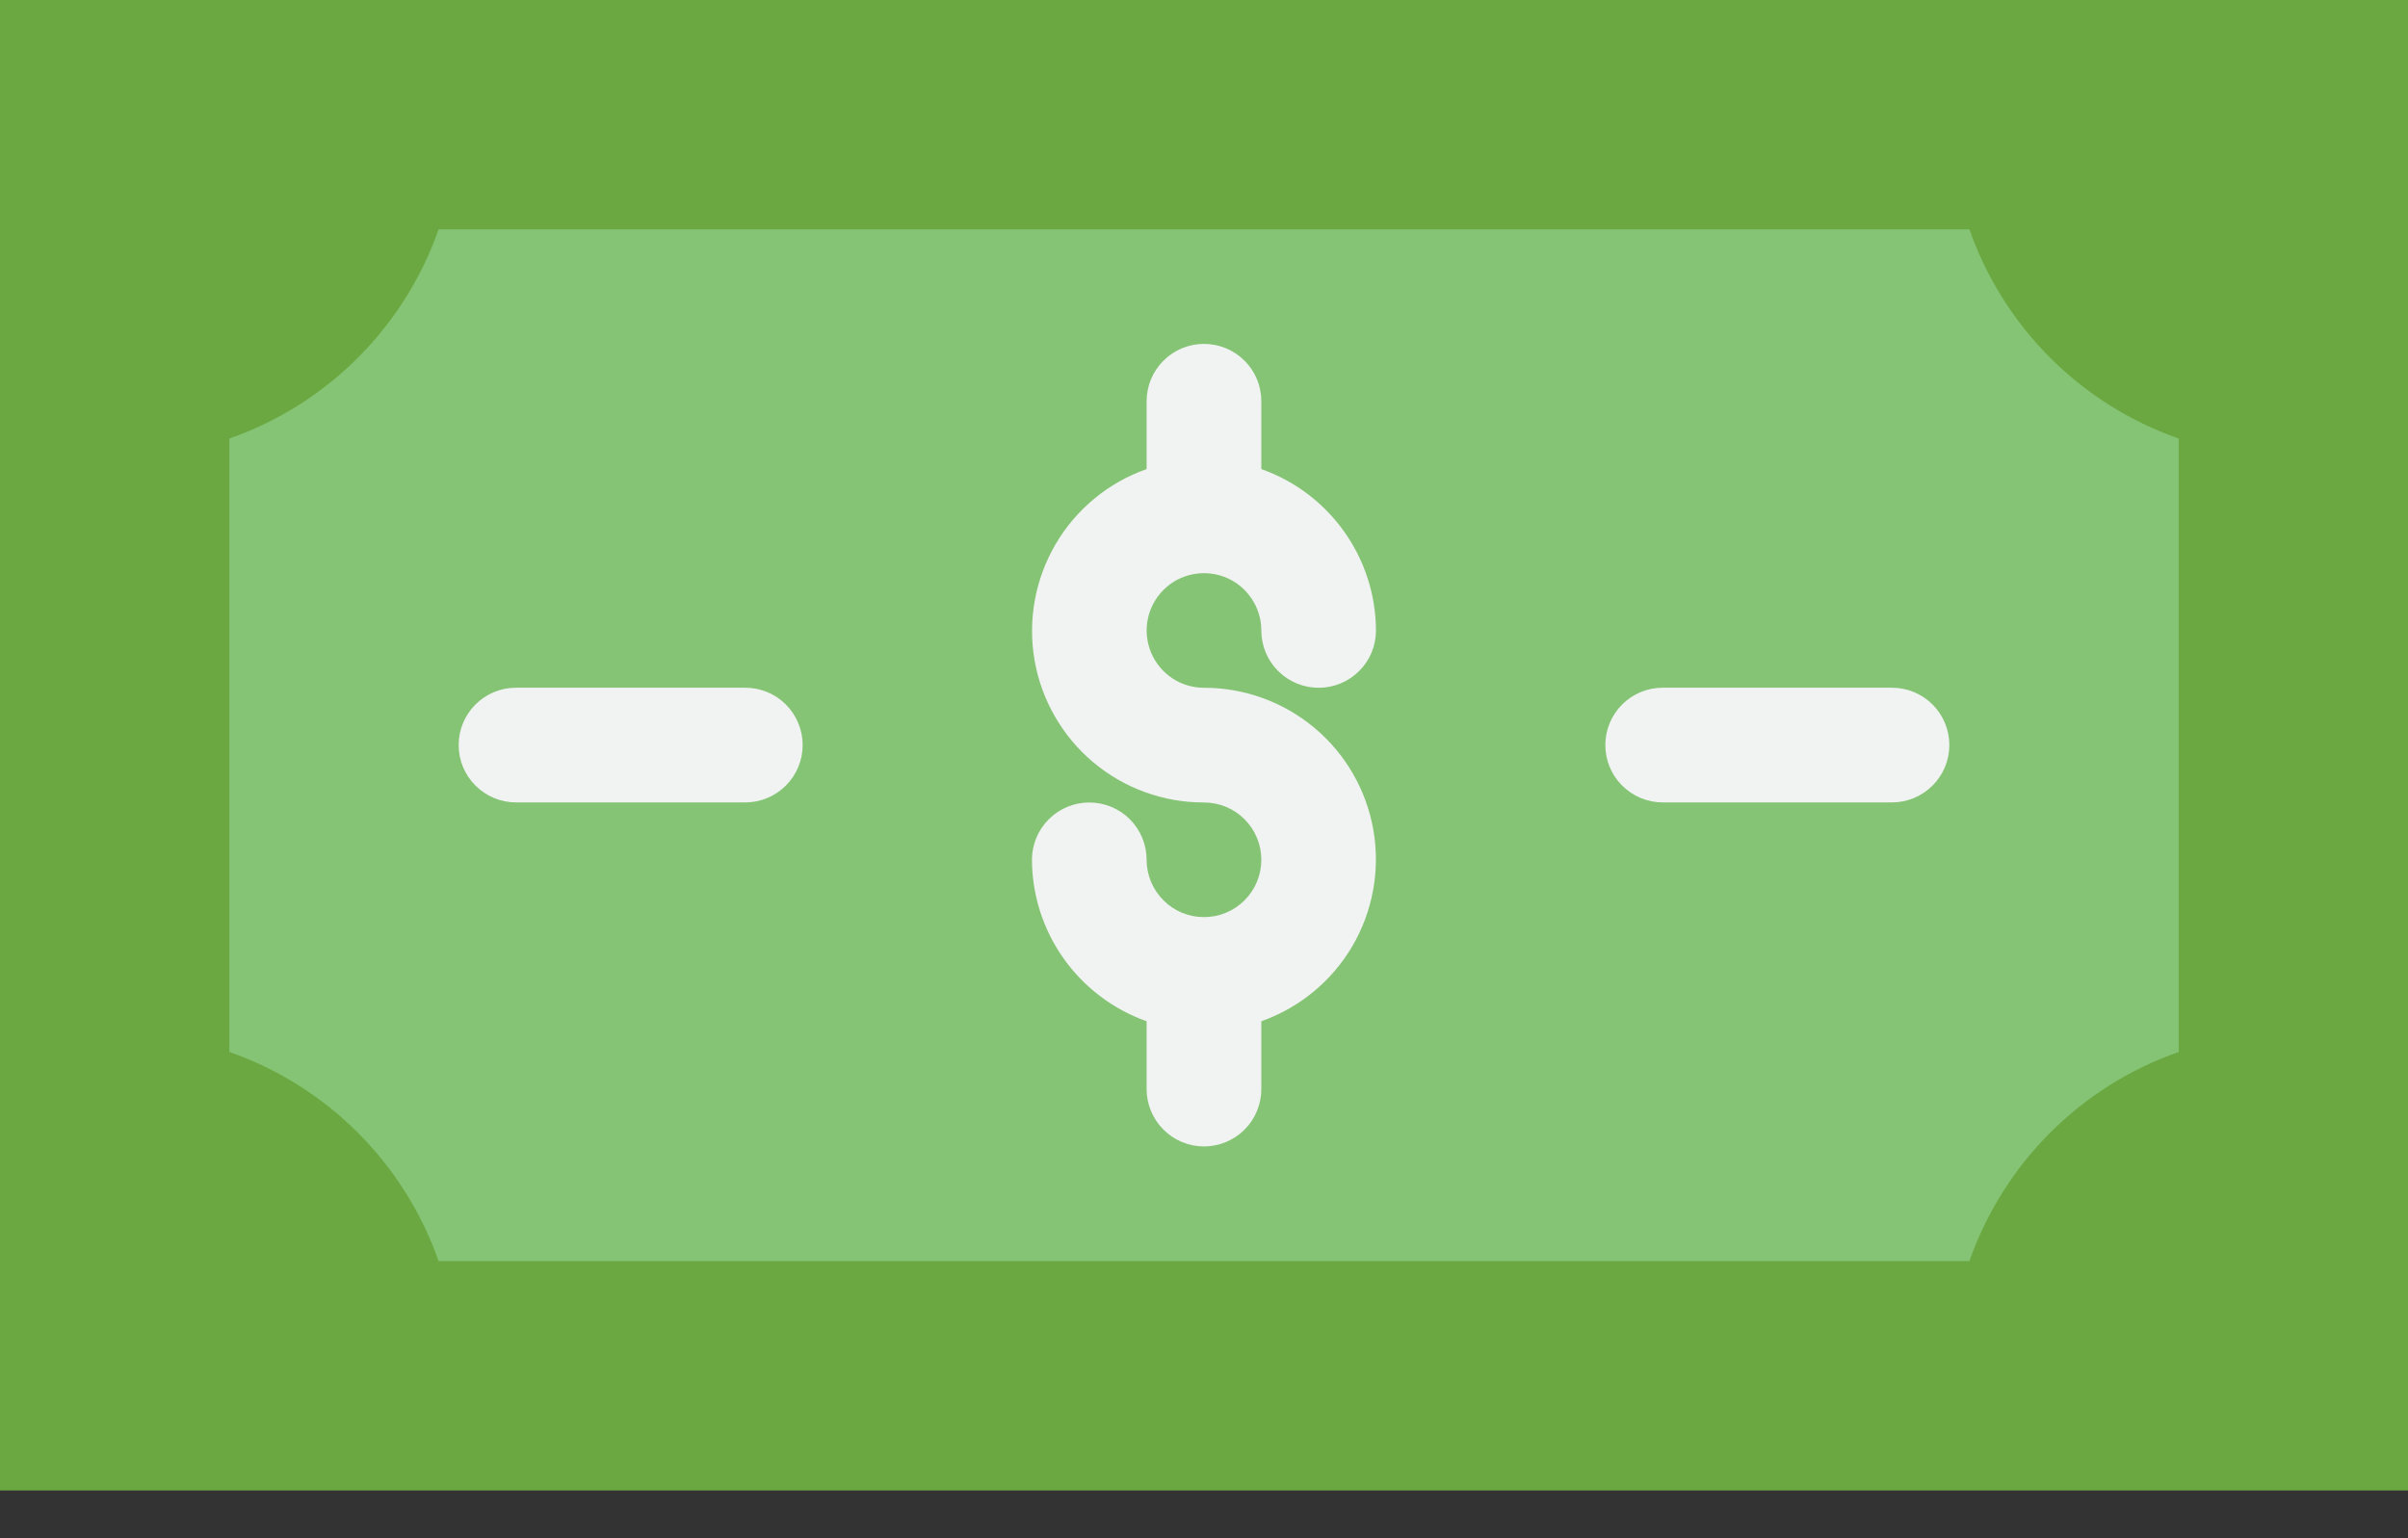 <svg width="36" height="23" viewBox="0 0 36 23" fill="none" xmlns="http://www.w3.org/2000/svg">
    <rect x="0" y="0" width="36" height="23" fill="#333333" stroke="none"/>
    <path d="M0 0H36V22.286H0V0Z" fill="#6CA841"/>
    <path d="M29.443 3.429H6.557C6.304 4.152 5.891 4.808 5.35 5.35C4.808 5.891 4.152 6.304 3.429 6.557V15.729C4.152 15.982 4.808 16.395 5.35 16.936C5.891 17.478 6.304 18.134 6.557 18.857H29.443C29.696 18.134 30.109 17.478 30.651 16.936C31.192 16.395 31.849 15.982 32.572 15.729V6.557C31.849 6.304 31.192 5.891 30.651 5.35C30.109 4.808 29.696 4.152 29.443 3.429Z" fill="#84C474"/>
    <path d="M18 13.713C17.772 13.713 17.554 13.623 17.394 13.462C17.233 13.301 17.142 13.083 17.142 12.856C17.142 12.629 17.052 12.411 16.892 12.25C16.731 12.089 16.513 11.999 16.285 11.999C16.058 11.999 15.84 12.089 15.679 12.25C15.518 12.411 15.428 12.629 15.428 12.856C15.43 13.386 15.596 13.902 15.903 14.334C16.21 14.766 16.643 15.093 17.142 15.27V16.285C17.142 16.512 17.233 16.73 17.394 16.891C17.554 17.051 17.772 17.142 18 17.142C18.227 17.142 18.445 17.051 18.606 16.891C18.767 16.73 18.857 16.512 18.857 16.285V15.27C19.428 15.068 19.91 14.671 20.217 14.149C20.523 13.626 20.636 13.012 20.533 12.415C20.43 11.818 20.119 11.277 19.656 10.887C19.192 10.497 18.605 10.283 18 10.284C17.83 10.284 17.664 10.234 17.523 10.14C17.383 10.046 17.273 9.912 17.208 9.755C17.143 9.599 17.126 9.426 17.159 9.26C17.192 9.094 17.274 8.941 17.394 8.821C17.513 8.701 17.666 8.62 17.832 8.587C17.999 8.554 18.171 8.571 18.328 8.635C18.484 8.7 18.618 8.81 18.712 8.951C18.806 9.092 18.857 9.258 18.857 9.427C18.857 9.655 18.947 9.873 19.108 10.033C19.269 10.194 19.487 10.284 19.714 10.284C19.941 10.284 20.159 10.194 20.32 10.033C20.481 9.873 20.571 9.655 20.571 9.427C20.569 8.897 20.403 8.381 20.096 7.949C19.789 7.517 19.356 7.19 18.857 7.014V5.999C18.857 5.771 18.767 5.553 18.606 5.393C18.445 5.232 18.227 5.142 18 5.142C17.772 5.142 17.554 5.232 17.394 5.393C17.233 5.553 17.142 5.771 17.142 5.999V7.014C16.571 7.215 16.089 7.612 15.783 8.134C15.476 8.657 15.364 9.271 15.466 9.868C15.569 10.465 15.88 11.007 16.343 11.397C16.807 11.787 17.394 12 18 11.999C18.227 11.999 18.445 12.089 18.606 12.25C18.767 12.411 18.857 12.629 18.857 12.856C18.857 13.083 18.767 13.301 18.606 13.462C18.445 13.623 18.227 13.713 18 13.713Z" fill="#F1F2F2"/>
    <path d="M24.857 11.998H28.286C28.513 11.998 28.731 11.907 28.892 11.746C29.053 11.586 29.143 11.368 29.143 11.14C29.143 10.913 29.053 10.695 28.892 10.534C28.731 10.373 28.513 10.283 28.286 10.283H24.857C24.63 10.283 24.412 10.373 24.251 10.534C24.09 10.695 24 10.913 24 11.14C24 11.368 24.09 11.586 24.251 11.746C24.412 11.907 24.63 11.998 24.857 11.998Z" fill="#F1F2F2"/>
    <path d="M7.714 11.998H11.143C11.37 11.998 11.588 11.907 11.749 11.746C11.909 11.586 12 11.368 12 11.14C12 10.913 11.909 10.695 11.749 10.534C11.588 10.373 11.37 10.283 11.143 10.283H7.714C7.487 10.283 7.269 10.373 7.108 10.534C6.947 10.695 6.857 10.913 6.857 11.14C6.857 11.368 6.947 11.586 7.108 11.746C7.269 11.907 7.487 11.998 7.714 11.998Z" fill="#F1F2F2"/>
</svg>
